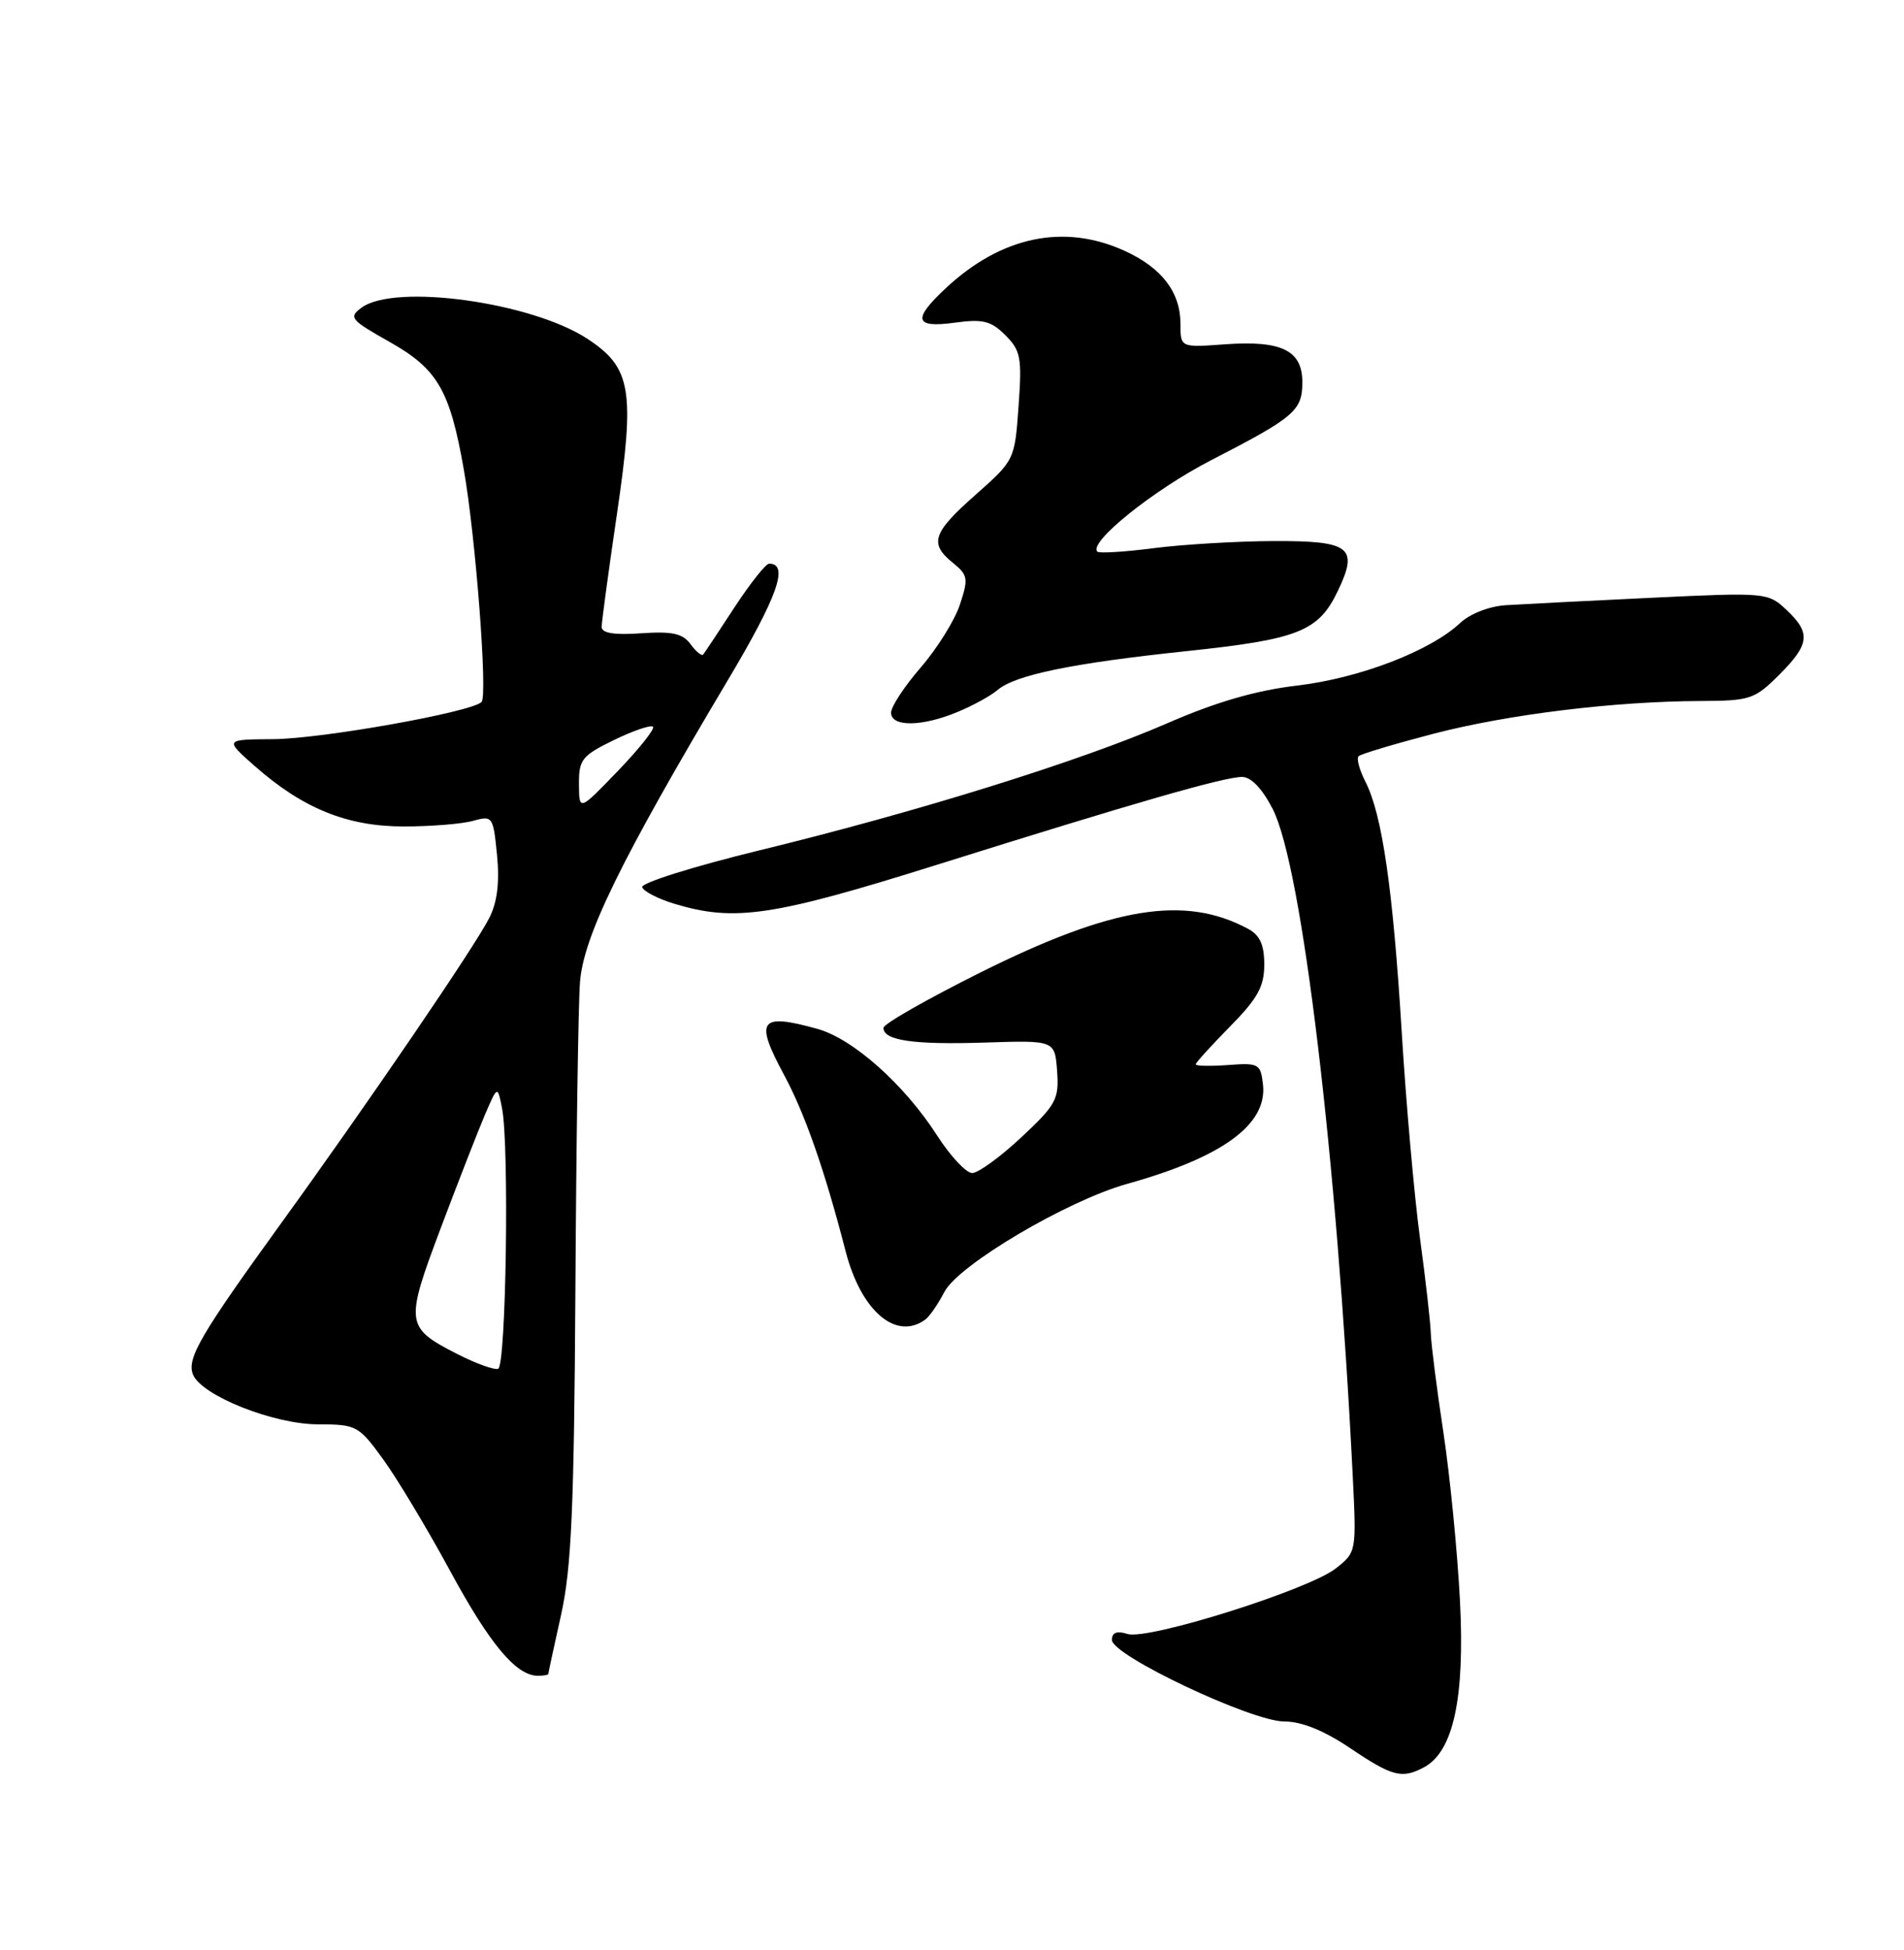 <?xml version="1.0" encoding="UTF-8" standalone="no"?>
<!DOCTYPE svg PUBLIC "-//W3C//DTD SVG 1.1//EN" "http://www.w3.org/Graphics/SVG/1.1/DTD/svg11.dtd" >
<svg xmlns="http://www.w3.org/2000/svg" xmlns:xlink="http://www.w3.org/1999/xlink" version="1.1" viewBox="0 0 250 256">
 <g >
 <path fill="currentColor"
d=" M 186.98 232.01 C 190.83 229.95 192.35 222.93 191.70 210.21 C 191.37 203.77 190.39 193.82 189.53 188.10 C 188.66 182.38 187.92 176.53 187.87 175.10 C 187.83 173.67 187.19 168.00 186.44 162.50 C 185.70 157.00 184.62 144.85 184.05 135.50 C 182.90 116.73 181.49 106.97 179.30 102.66 C 178.50 101.09 178.09 99.58 178.38 99.28 C 178.67 98.99 183.09 97.67 188.21 96.33 C 198.03 93.78 211.96 92.07 223.35 92.03 C 229.79 92.00 230.40 91.80 233.60 88.60 C 237.64 84.56 237.81 83.11 234.55 80.05 C 232.14 77.79 231.88 77.76 216.80 78.48 C 208.39 78.88 199.80 79.32 197.73 79.45 C 195.54 79.59 193.01 80.58 191.72 81.79 C 187.81 85.46 178.53 89.03 170.34 90.00 C 164.90 90.64 159.67 92.16 153.27 94.95 C 141.84 99.93 120.48 106.58 99.74 111.63 C 91.08 113.74 84.14 115.92 84.32 116.47 C 84.51 117.03 86.42 118.01 88.58 118.66 C 96.45 121.04 101.48 120.29 122.96 113.55 C 149.08 105.35 160.73 102.00 163.09 102.00 C 164.28 102.00 165.74 103.54 167.12 106.23 C 170.96 113.76 175.52 151.80 177.61 193.63 C 178.11 203.73 178.11 203.77 175.40 205.90 C 171.82 208.72 150.71 215.36 148.04 214.51 C 146.64 214.07 146.00 214.31 146.00 215.30 C 146.00 217.33 164.34 226.00 168.63 226.00 C 170.92 226.00 173.83 227.18 177.28 229.50 C 182.83 233.24 184.08 233.56 186.98 232.01 Z  M 72.00 219.75 C 72.00 219.61 72.75 216.12 73.67 212.00 C 75.03 205.90 75.38 197.98 75.55 169.50 C 75.66 150.25 75.93 132.03 76.15 129.00 C 76.58 122.98 81.49 112.93 95.61 89.22 C 102.11 78.30 103.63 74.00 100.99 74.00 C 100.55 74.00 98.50 76.59 96.43 79.75 C 94.37 82.91 92.52 85.69 92.33 85.93 C 92.14 86.16 91.39 85.55 90.67 84.57 C 89.64 83.16 88.28 82.86 84.18 83.14 C 80.63 83.39 79.00 83.12 79.00 82.30 C 79.00 81.65 79.91 74.93 81.02 67.38 C 83.39 51.23 82.89 48.27 77.16 44.50 C 69.84 39.68 51.87 37.18 47.49 40.38 C 45.74 41.67 45.99 41.98 51.21 44.92 C 57.45 48.45 59.07 51.23 60.89 61.59 C 62.46 70.50 64.05 91.35 63.23 92.16 C 61.87 93.50 42.21 97.00 35.84 97.04 C 29.50 97.08 29.50 97.08 33.39 100.52 C 39.74 106.13 45.57 108.50 53.00 108.50 C 56.58 108.50 60.68 108.17 62.12 107.76 C 64.68 107.05 64.76 107.17 65.26 112.26 C 65.61 115.84 65.29 118.45 64.25 120.50 C 62.36 124.25 48.43 144.67 36.98 160.50 C 26.35 175.19 24.52 178.31 25.33 180.43 C 26.39 183.18 35.88 186.98 41.74 186.99 C 46.82 187.00 47.09 187.15 50.33 191.61 C 52.17 194.15 56.11 200.72 59.09 206.21 C 64.32 215.87 67.78 220.00 70.63 220.00 C 71.39 220.00 72.00 219.89 72.00 219.75 Z  M 121.50 173.23 C 122.05 172.83 123.17 171.20 124.00 169.61 C 125.84 166.06 140.10 157.63 148.00 155.42 C 160.55 151.92 166.43 147.61 165.83 142.36 C 165.52 139.65 165.27 139.52 161.25 139.82 C 158.91 139.99 157.00 139.95 157.00 139.73 C 157.00 139.51 159.03 137.28 161.50 134.77 C 165.14 131.07 166.00 129.52 166.00 126.64 C 166.00 124.02 165.43 122.77 163.86 121.93 C 155.56 117.48 146.07 119.03 128.75 127.66 C 121.74 131.16 116.00 134.43 116.00 134.94 C 116.00 136.60 119.93 137.17 129.29 136.87 C 138.50 136.57 138.50 136.57 138.80 140.60 C 139.07 144.31 138.69 145.02 134.09 149.32 C 131.34 151.89 128.44 154.00 127.65 154.00 C 126.86 154.00 124.79 151.78 123.05 149.08 C 118.76 142.39 112.01 136.38 107.35 135.08 C 99.72 132.96 99.05 133.88 102.95 141.12 C 105.70 146.23 108.29 153.64 111.04 164.30 C 113.07 172.13 117.66 176.05 121.50 173.23 Z  M 125.75 93.46 C 127.77 92.62 130.12 91.33 130.96 90.60 C 133.28 88.61 140.75 87.07 155.73 85.49 C 170.53 83.93 173.13 82.90 175.68 77.54 C 178.40 71.85 177.30 71.00 167.28 71.03 C 162.45 71.05 155.36 71.47 151.52 71.96 C 147.67 72.46 144.33 72.66 144.08 72.42 C 142.88 71.21 151.44 64.33 159.00 60.43 C 170.00 54.77 171.00 53.91 171.00 50.17 C 171.00 46.00 168.28 44.67 160.86 45.20 C 155.00 45.63 155.00 45.63 155.00 42.54 C 155.00 38.35 152.55 35.15 147.62 32.91 C 139.68 29.31 131.46 31.04 124.19 37.83 C 119.77 41.95 120.07 43.09 125.38 42.36 C 129.06 41.86 130.12 42.12 132.01 44.01 C 134.03 46.03 134.20 46.96 133.74 53.33 C 133.24 60.37 133.21 60.43 128.10 64.95 C 122.43 69.97 121.97 71.35 125.14 73.91 C 127.09 75.49 127.17 75.96 126.04 79.37 C 125.37 81.42 123.06 85.12 120.91 87.61 C 118.76 90.09 117.00 92.77 117.00 93.56 C 117.00 95.46 121.06 95.42 125.75 93.46 Z  M 60.04 177.76 C 53.22 174.27 53.16 173.75 57.87 161.23 C 60.16 155.15 62.78 148.44 63.68 146.33 C 65.33 142.50 65.33 142.50 65.92 145.50 C 66.88 150.41 66.45 179.35 65.41 179.70 C 64.88 179.87 62.47 179.00 60.04 177.76 Z  M 76.02 102.95 C 76.00 99.71 76.41 99.20 80.62 97.15 C 83.16 95.92 85.47 95.13 85.74 95.41 C 86.01 95.68 83.94 98.29 81.14 101.20 C 76.04 106.50 76.04 106.50 76.02 102.95 Z "/>
</g>
</svg>